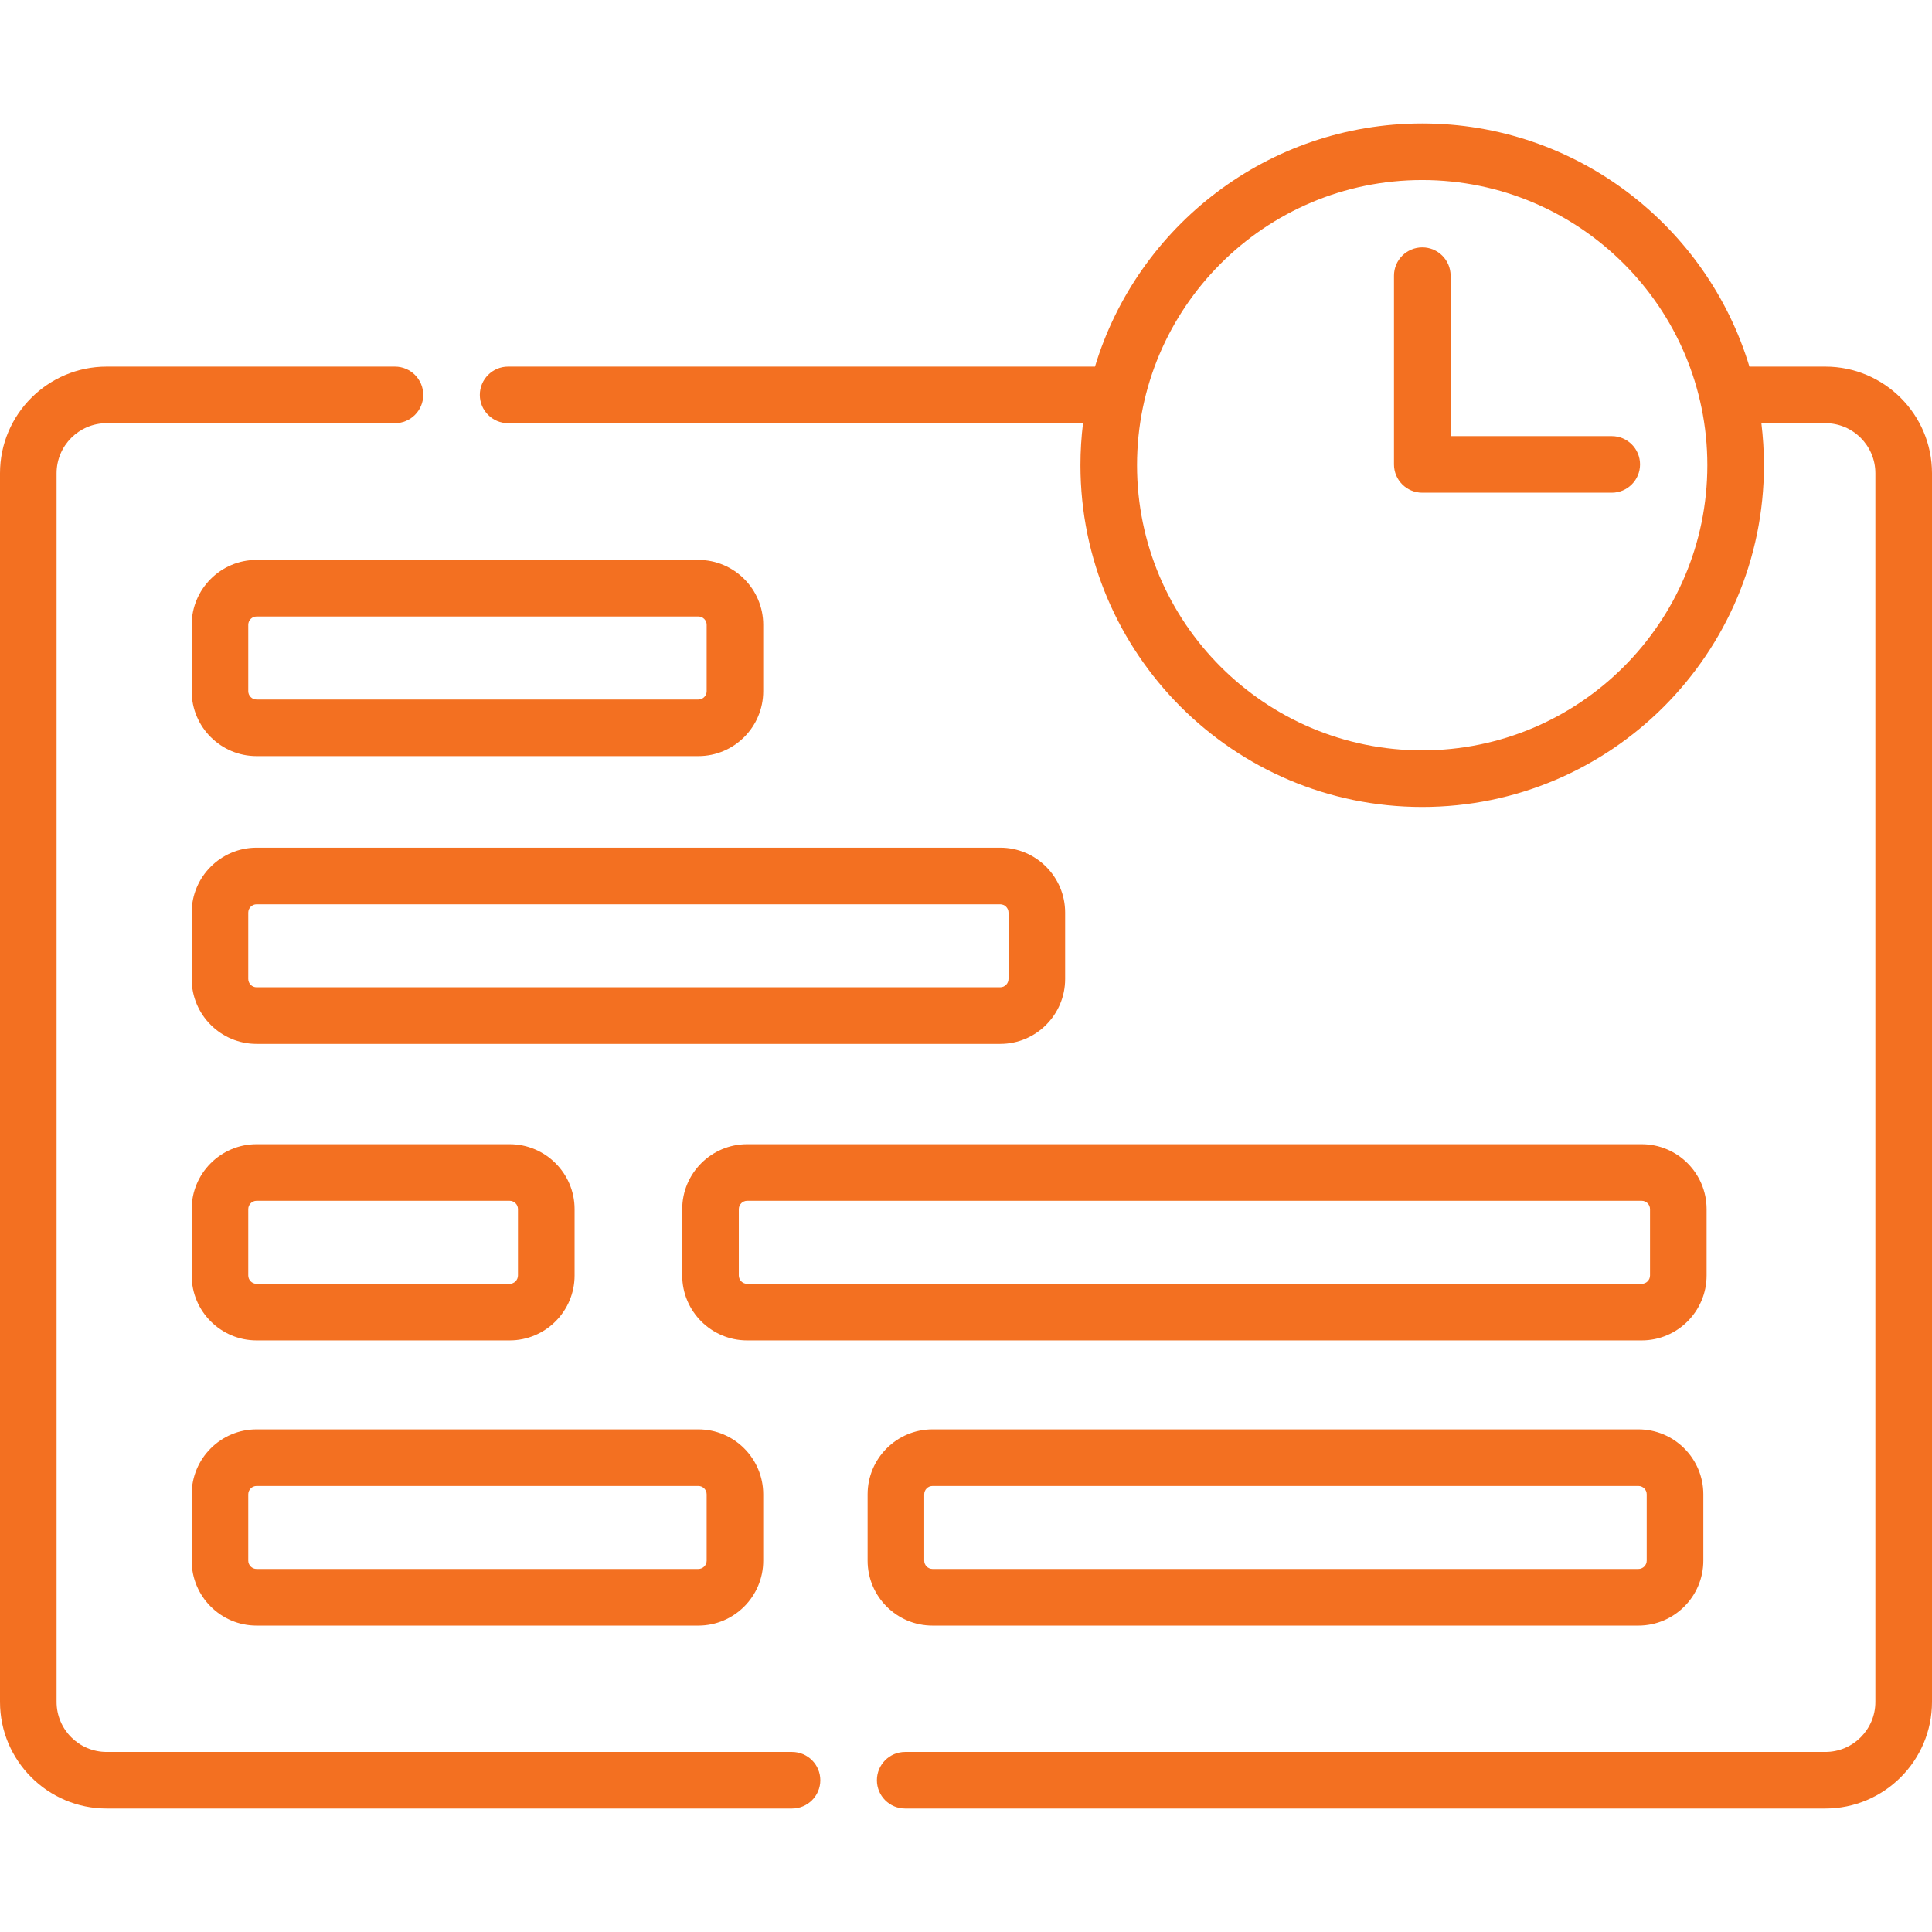 <svg width="42" height="42" viewBox="0 0 42 42" fill="none" xmlns="http://www.w3.org/2000/svg">
<g clip-path="url(#clip0)">
<path d="M31.535 9.481V5.993C31.535 5.653 31.259 5.378 30.92 5.378C30.58 5.378 30.304 5.653 30.304 5.993V10.096C30.304 10.436 30.58 10.711 30.92 10.711H35.038C35.378 10.711 35.653 10.436 35.653 10.096C35.653 9.756 35.378 9.481 35.038 9.481H31.535Z" fill="#F37021"/>
<path d="M17.217 38.086H2.318C1.718 38.086 1.23 37.598 1.23 36.998V10.288C1.23 9.688 1.718 9.2 2.318 9.2H8.586C8.925 9.2 9.201 8.925 9.201 8.585C9.201 8.245 8.925 7.97 8.586 7.97H2.318C1.04 7.97 0 9.01 0 10.288V36.998C0 38.276 1.04 39.316 2.318 39.316H17.217C17.557 39.316 17.833 39.041 17.833 38.701C17.833 38.361 17.557 38.086 17.217 38.086Z" fill="#F37021"/>
<path d="M39.682 7.97H38.031C37.109 4.915 34.269 2.684 30.917 2.684C27.566 2.684 24.726 4.915 23.804 7.97H11.046C10.707 7.97 10.431 8.245 10.431 8.585C10.431 8.925 10.707 9.2 11.046 9.2H23.544C23.507 9.5 23.488 9.804 23.488 10.113C23.488 14.21 26.821 17.543 30.917 17.543C35.014 17.543 38.347 14.21 38.347 10.113C38.347 9.804 38.327 9.5 38.291 9.2H39.682C40.282 9.2 40.769 9.688 40.769 10.288V36.998C40.769 37.598 40.282 38.086 39.682 38.086H19.678C19.338 38.086 19.063 38.361 19.063 38.701C19.063 39.041 19.338 39.316 19.678 39.316H39.682C40.96 39.316 42 38.276 42 36.998V10.288C42 9.01 40.96 7.97 39.682 7.97V7.97ZM30.917 16.312C27.499 16.312 24.718 13.531 24.718 10.113C24.718 6.695 27.499 3.914 30.917 3.914C34.336 3.914 37.116 6.695 37.116 10.113C37.116 13.532 34.336 16.312 30.917 16.312Z" fill="#F37021"/>
<path d="M21.744 18.428H5.578C4.8 18.428 4.167 19.061 4.167 19.839V21.282C4.167 22.06 4.8 22.693 5.578 22.693H21.744C22.522 22.693 23.155 22.06 23.155 21.282V19.839C23.155 19.061 22.522 18.428 21.744 18.428V18.428ZM21.924 21.282C21.924 21.382 21.843 21.463 21.744 21.463H5.578C5.479 21.463 5.397 21.382 5.397 21.282V19.839C5.397 19.74 5.479 19.659 5.578 19.659H21.744C21.843 19.659 21.924 19.74 21.924 19.839V21.282Z" fill="#F37021"/>
<path d="M4.167 33.928C4.167 34.706 4.8 35.339 5.578 35.339H15.181C15.959 35.339 16.592 34.706 16.592 33.928V32.485C16.592 31.706 15.959 31.073 15.181 31.073H5.578C4.8 31.073 4.167 31.706 4.167 32.485V33.928ZM5.397 32.485C5.397 32.385 5.479 32.304 5.578 32.304H15.181C15.281 32.304 15.362 32.385 15.362 32.485V33.928C15.362 34.027 15.281 34.108 15.181 34.108H5.578C5.479 34.108 5.397 34.027 5.397 33.928V32.485Z" fill="#F37021"/>
<path d="M15.181 12.172H5.578C4.8 12.172 4.167 12.805 4.167 13.583V15.026C4.167 15.804 4.8 16.437 5.578 16.437H15.181C15.959 16.437 16.592 15.804 16.592 15.026V13.583C16.592 12.805 15.959 12.172 15.181 12.172ZM15.362 15.026C15.362 15.126 15.281 15.207 15.181 15.207H5.578C5.479 15.207 5.397 15.126 5.397 15.026V13.583C5.397 13.483 5.479 13.402 5.578 13.402H15.181C15.281 13.402 15.362 13.483 15.362 13.583V15.026Z" fill="#F37021"/>
<path d="M20.272 35.339H35.617C36.395 35.339 37.029 34.706 37.029 33.928V32.485C37.029 31.706 36.395 31.073 35.617 31.073H20.272C19.494 31.073 18.861 31.706 18.861 32.485V33.928C18.861 34.706 19.494 35.339 20.272 35.339V35.339ZM20.092 32.485C20.092 32.385 20.173 32.304 20.272 32.304H35.617C35.717 32.304 35.798 32.385 35.798 32.485V33.928C35.798 34.027 35.717 34.108 35.617 34.108H20.272C20.173 34.108 20.092 34.027 20.092 33.928V32.485Z" fill="#F37021"/>
<path d="M5.578 29.139H11.079C11.858 29.139 12.491 28.506 12.491 27.728V26.285C12.491 25.507 11.858 24.874 11.079 24.874H5.578C4.8 24.874 4.167 25.507 4.167 26.285V27.728C4.167 28.506 4.8 29.139 5.578 29.139V29.139ZM5.397 26.285C5.397 26.186 5.479 26.104 5.578 26.104H11.079C11.179 26.104 11.26 26.185 11.26 26.285V27.728C11.26 27.828 11.179 27.909 11.079 27.909H5.578C5.479 27.909 5.397 27.828 5.397 27.728V26.285Z" fill="#F37021"/>
<path d="M37.1 27.728V26.285C37.1 25.507 36.467 24.874 35.689 24.874H16.242C15.464 24.874 14.831 25.507 14.831 26.285V27.728C14.831 28.506 15.464 29.139 16.242 29.139H35.689C36.467 29.139 37.1 28.506 37.1 27.728ZM16.061 27.728V26.285C16.061 26.186 16.143 26.104 16.242 26.104H35.689C35.789 26.104 35.87 26.185 35.87 26.285V27.728C35.87 27.828 35.789 27.909 35.689 27.909H16.242C16.143 27.909 16.061 27.828 16.061 27.728Z" fill="#F37021"/>
</g>
<defs>
<clipPath id="clip0">
<rect width="42" height="42" fill="white"/>
</clipPath>
</defs>
</svg>
